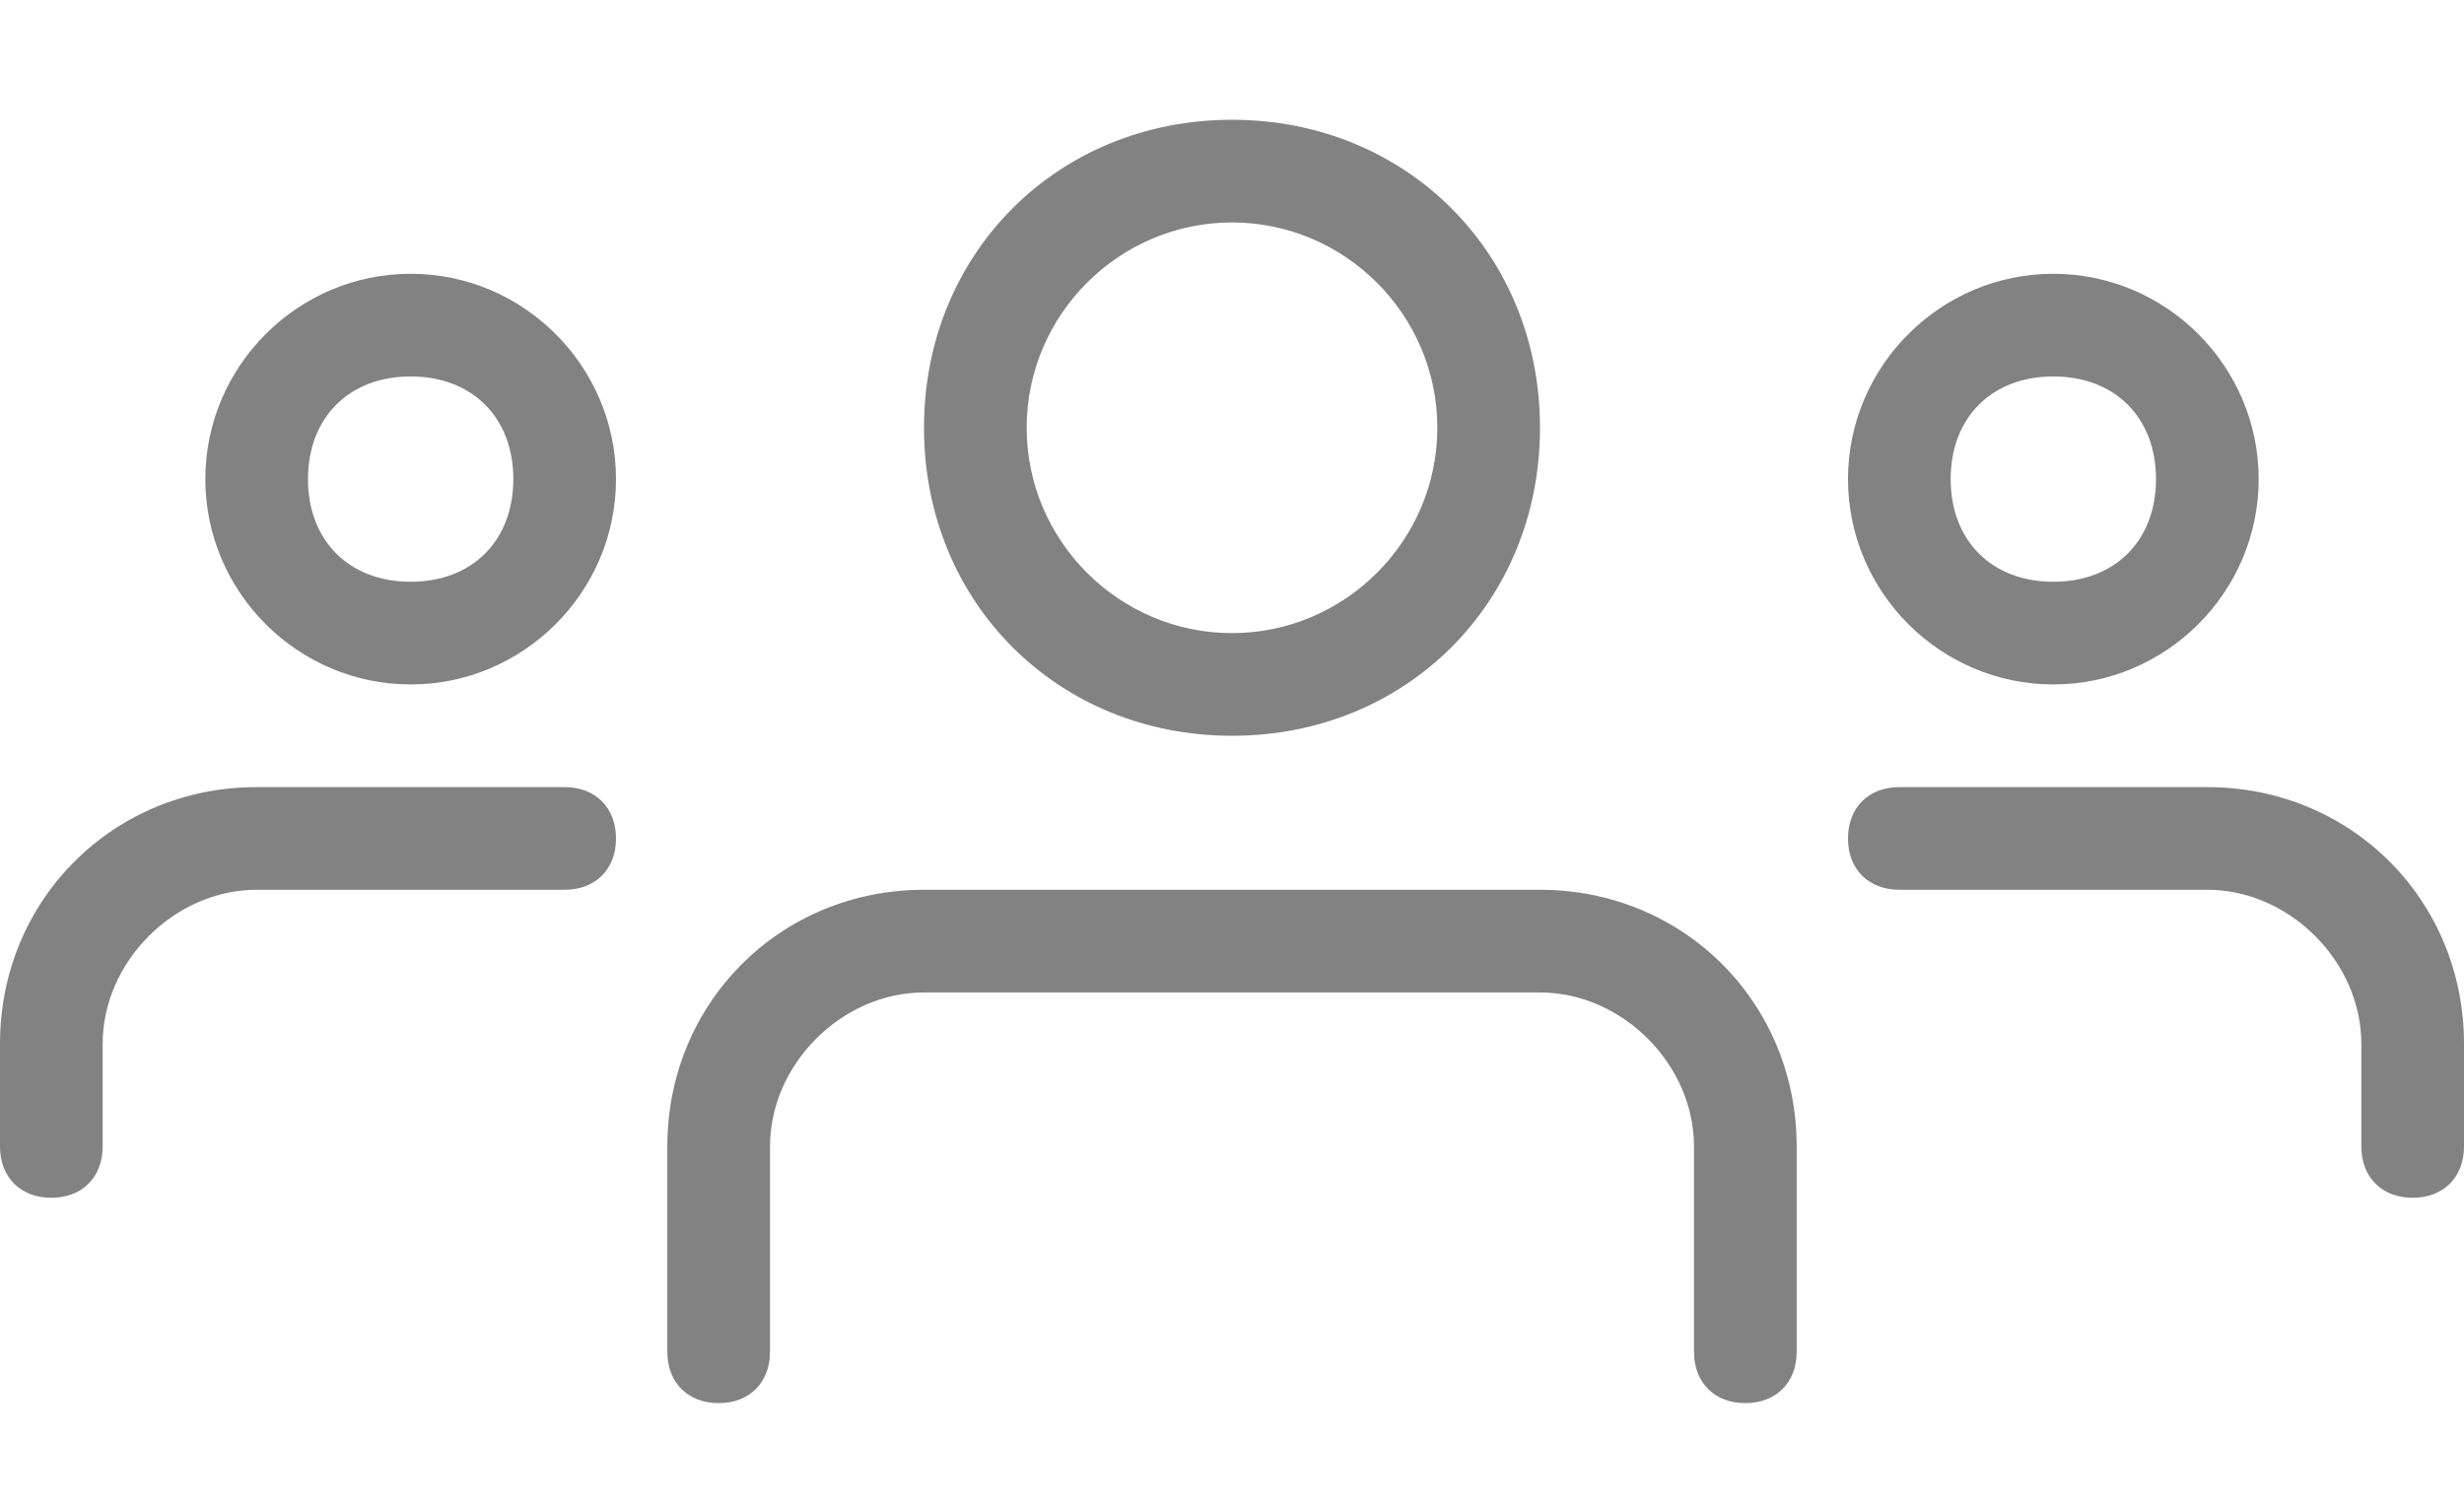 <svg width="18" height="11" viewBox="0 0 18 11" fill="none" xmlns="http://www.w3.org/2000/svg">
<path d="M15 5C14.175 5 13.5 4.325 13.5 3.5C13.5 2.675 14.175 2 15 2C15.825 2 16.5 2.675 16.5 3.5C16.5 4.325 15.825 5 15 5ZM15 2.75C14.55 2.75 14.25 3.05 14.25 3.5C14.25 3.95 14.55 4.25 15 4.25C15.45 4.25 15.75 3.95 15.75 3.5C15.75 3.05 15.45 2.75 15 2.75ZM17.625 8.75C17.4 8.75 17.25 8.6 17.25 8.375V7.625C17.25 7.025 16.725 6.5 16.125 6.5H13.875C13.65 6.5 13.5 6.35 13.5 6.125C13.5 5.9 13.65 5.75 13.875 5.75H16.125C17.175 5.75 18 6.575 18 7.625V8.375C18 8.6 17.85 8.75 17.625 8.75ZM3 5C2.175 5 1.5 4.325 1.5 3.5C1.5 2.675 2.175 2 3 2C3.825 2 4.5 2.675 4.5 3.5C4.5 4.325 3.825 5 3 5ZM3 2.75C2.55 2.75 2.25 3.05 2.25 3.5C2.25 3.95 2.55 4.25 3 4.25C3.45 4.25 3.75 3.95 3.75 3.5C3.75 3.05 3.45 2.75 3 2.75ZM0.375 8.75C0.15 8.75 0 8.6 0 8.375V7.625C0 6.575 0.825 5.75 1.875 5.75H4.125C4.35 5.75 4.5 5.9 4.5 6.125C4.5 6.35 4.35 6.5 4.125 6.5H1.875C1.275 6.5 0.75 7.025 0.75 7.625V8.375C0.75 8.6 0.6 8.75 0.375 8.75ZM9 5.375C7.725 5.375 6.75 4.4 6.75 3.125C6.75 1.85 7.725 0.875 9 0.875C10.275 0.875 11.25 1.85 11.25 3.125C11.25 4.4 10.275 5.375 9 5.375ZM9 1.625C8.175 1.625 7.5 2.3 7.5 3.125C7.5 3.95 8.175 4.625 9 4.625C9.825 4.625 10.5 3.95 10.5 3.125C10.5 2.3 9.825 1.625 9 1.625ZM12.75 10.25C12.525 10.25 12.375 10.1 12.375 9.875V8.375C12.375 7.775 11.85 7.25 11.25 7.25H6.75C6.15 7.25 5.625 7.775 5.625 8.375V9.875C5.625 10.1 5.475 10.25 5.25 10.25C5.025 10.25 4.875 10.1 4.875 9.875V8.375C4.875 7.325 5.7 6.5 6.75 6.5H11.25C12.3 6.5 13.125 7.325 13.125 8.375V9.875C13.125 10.1 12.975 10.25 12.75 10.25Z" fill="#828282"/>
</svg>
